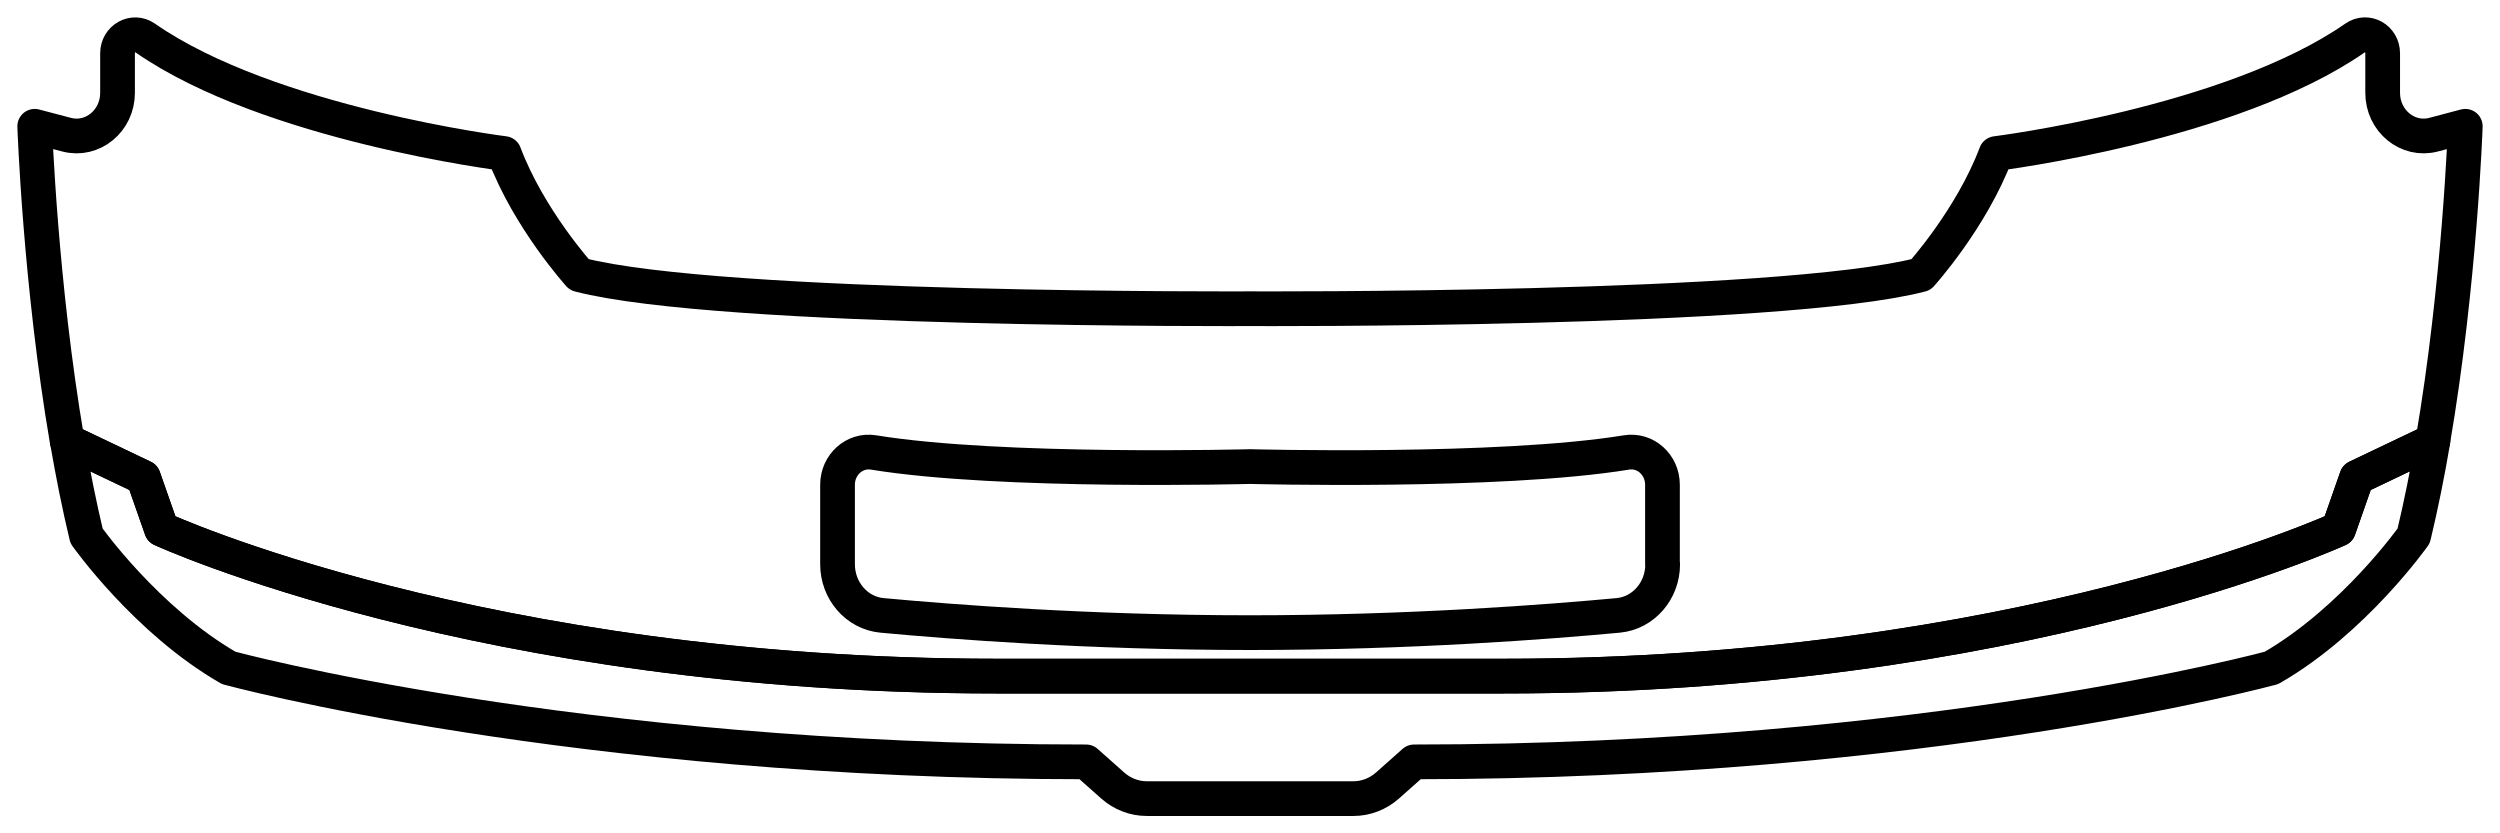 <svg
	width="72"
	height="24"
	viewBox="0 0 72 24"
	fill="none"
	xmlns="http://www.w3.org/2000/svg"
>
	<path
		d="M67.875 13.749L67.353 15.239C67.353 15.239 58.154 19.471 43.294 19.471H36.003H28.712C13.852 19.471 4.653 15.239 4.653 15.239L4.131 13.749L1.938 12.703C2.097 13.625 2.28 14.546 2.492 15.434C2.492 15.434 4.205 17.864 6.587 19.236C6.587 19.236 16.532 21.942 31.28 21.942L32.049 22.625C32.323 22.867 32.668 23 33.025 23H36.003H38.981C39.337 23 39.682 22.867 39.957 22.625L40.726 21.942C55.474 21.942 65.419 19.236 65.419 19.236C67.801 17.864 69.514 15.434 69.514 15.434C69.726 14.55 69.912 13.625 70.068 12.703L67.875 13.749Z"
		stroke="currentColor"
		stroke-miterlimit="10"
		stroke-linecap="round"
		stroke-linejoin="round"
	/>
	<path
		d="M70.086 3.879C69.343 4.074 68.621 3.482 68.621 2.675V1.536C68.621 1.107 68.17 0.853 67.828 1.092C64.251 3.581 57.485 4.422 57.485 4.422C56.777 6.303 55.324 7.91 55.324 7.91C51.264 8.968 36.003 8.891 36.003 8.891C36.003 8.891 20.742 8.968 16.682 7.91C16.682 7.91 15.229 6.303 14.521 4.422C14.521 4.422 7.755 3.581 4.178 1.092C3.839 0.856 3.385 1.107 3.385 1.536V2.675C3.385 3.482 2.663 4.074 1.92 3.879L1 3.637C1 3.637 1.156 8.161 1.935 12.705L4.128 13.751L4.65 15.24C4.65 15.24 13.849 19.473 28.709 19.473H36H43.291C58.151 19.473 67.35 15.24 67.35 15.24L67.872 13.751L70.065 12.705C70.844 8.161 71 3.637 71 3.637L70.086 3.879ZM47.885 16.249C47.885 17.015 47.331 17.655 46.605 17.723C44.645 17.906 40.629 18.22 36.003 18.22C31.377 18.22 27.364 17.906 25.401 17.723C24.675 17.655 24.121 17.015 24.121 16.249V13.962C24.121 13.381 24.613 12.941 25.159 13.031C28.824 13.63 36 13.437 36 13.437C36 13.437 43.176 13.63 46.841 13.031C47.387 12.941 47.879 13.381 47.879 13.962V16.249H47.885Z"
		stroke="currentColor"
		stroke-miterlimit="10"
		stroke-linecap="round"
		stroke-linejoin="round"
	/>
</svg>